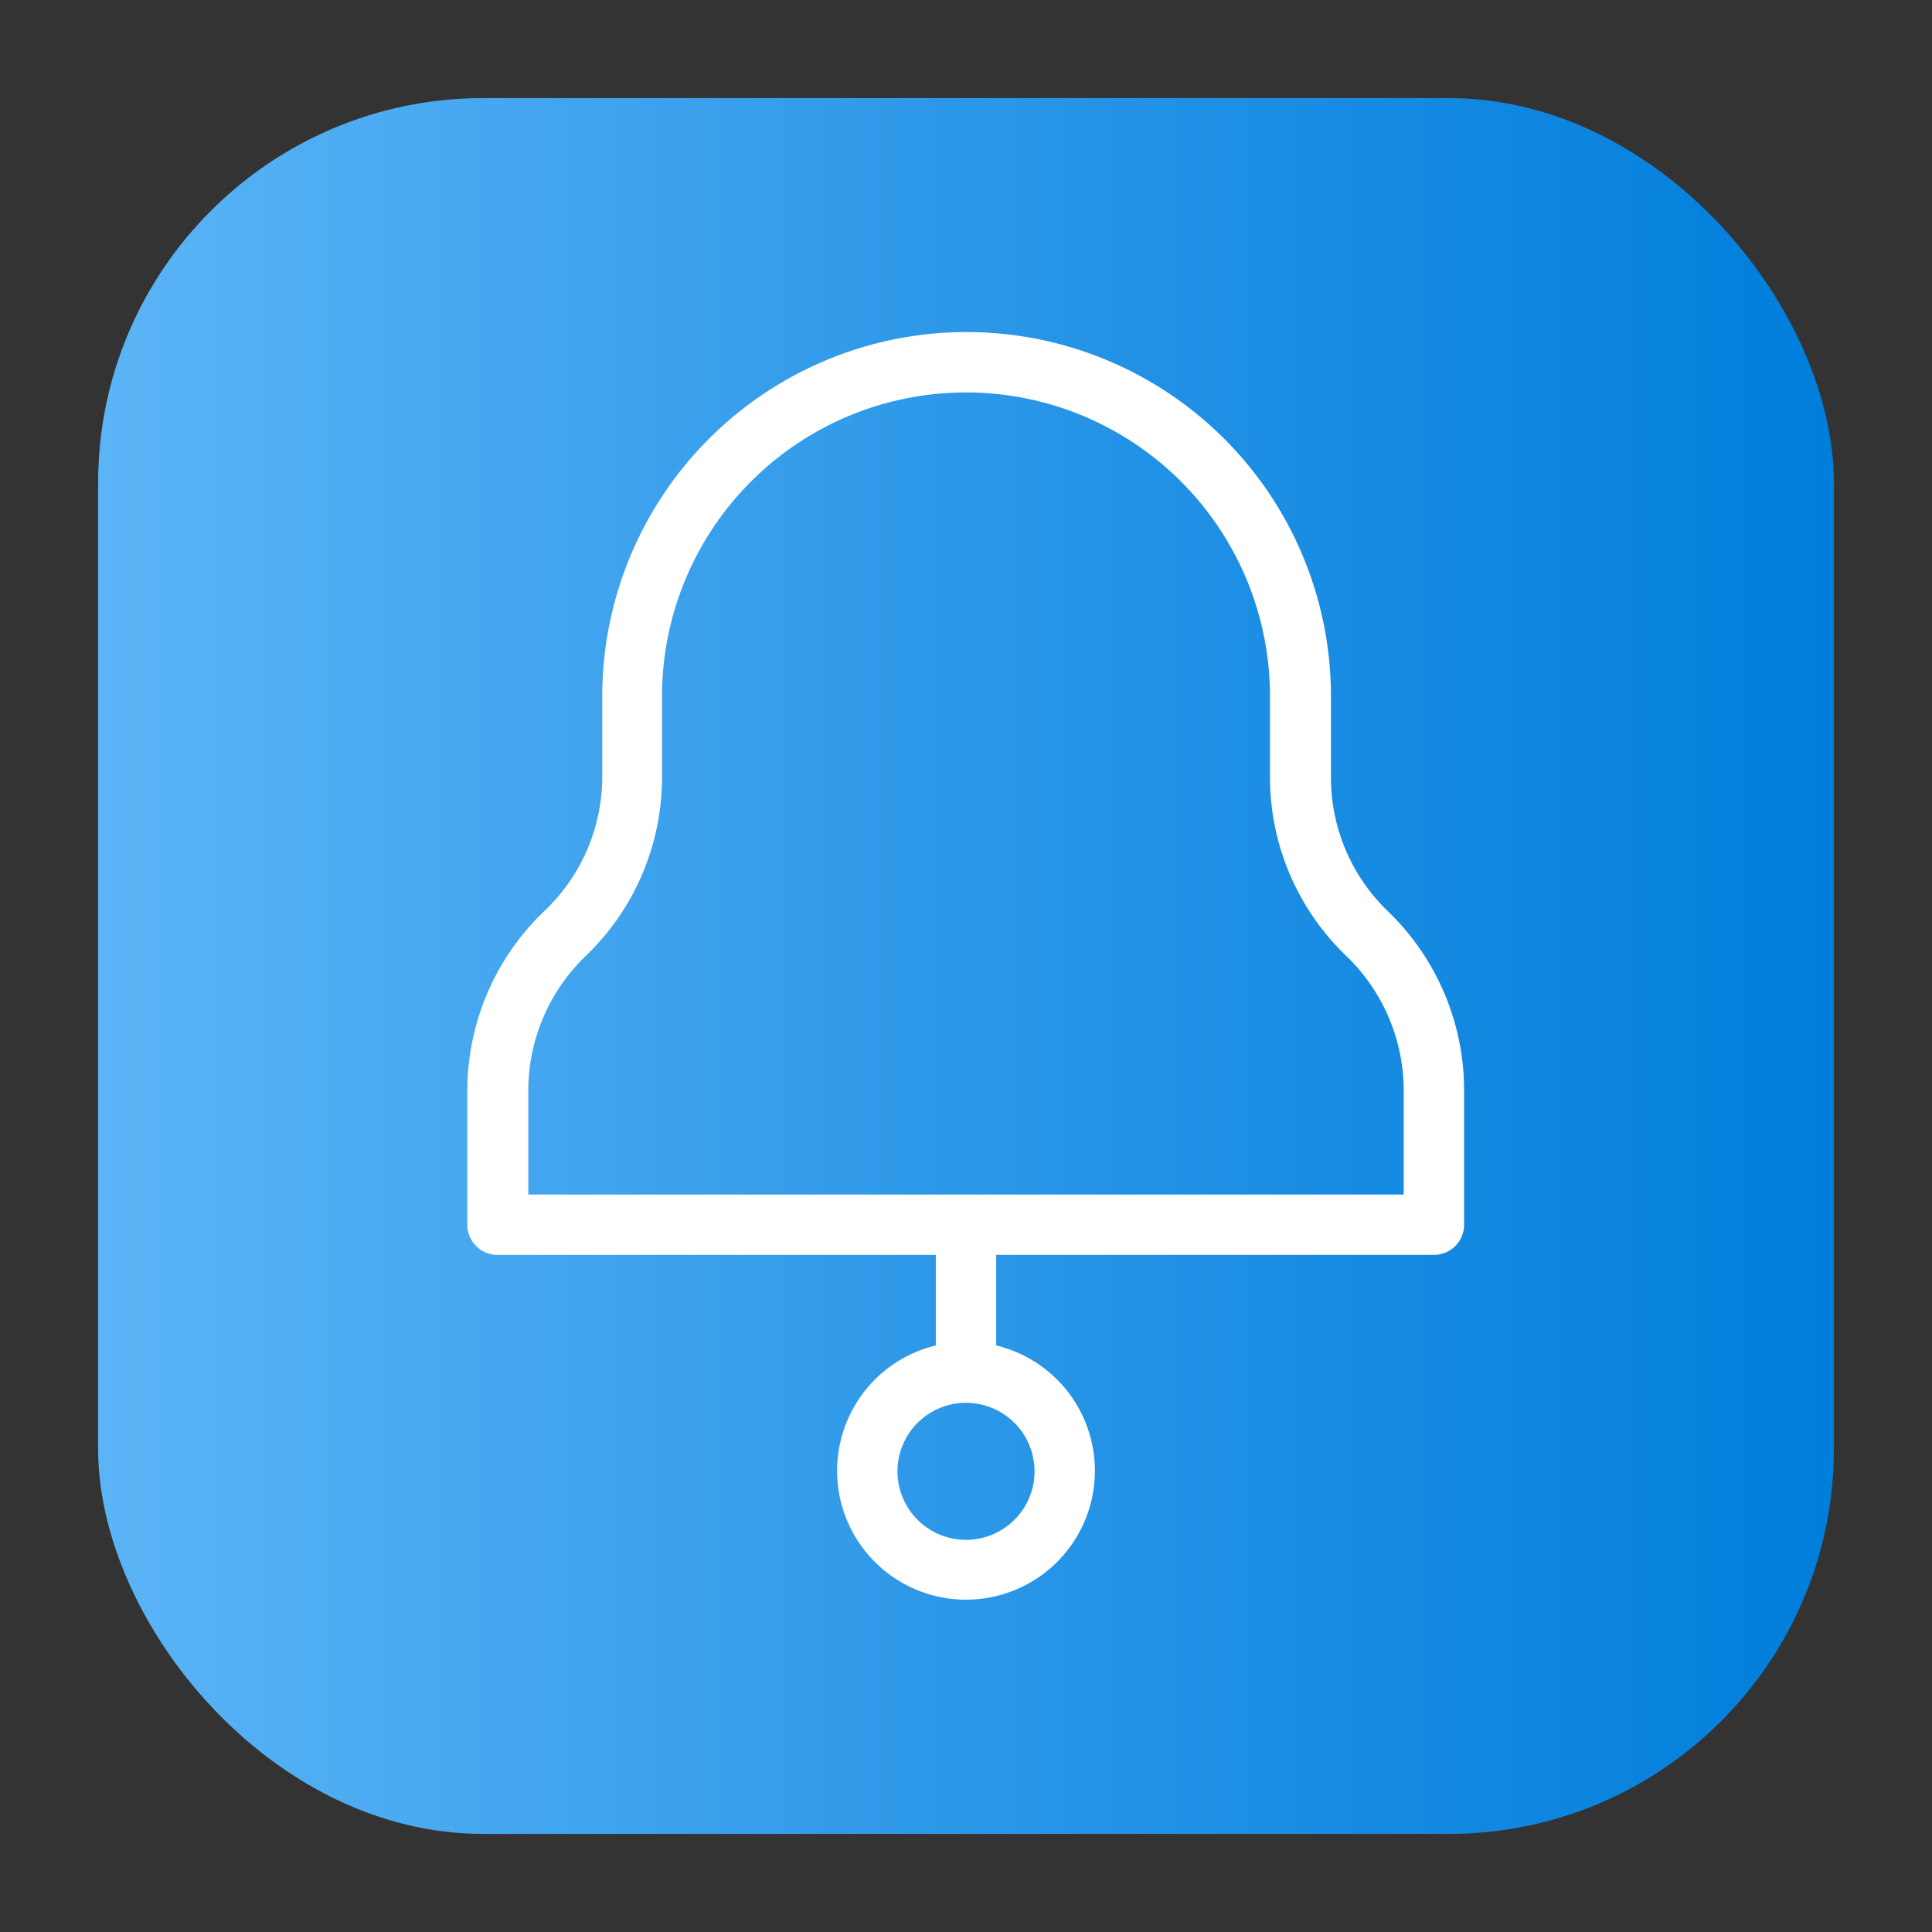 <svg height="512" viewBox="0 0 64 64" width="512" xmlns="http://www.w3.org/2000/svg" xmlns:xlink="http://www.w3.org/1999/xlink"><rect x="0" y="0" width="64" height="64" fill="#333333" stroke="none"/><linearGradient id="linear-gradient" gradientUnits="userSpaceOnUse" x1="3.25" x2="60.75" y1="32" y2="32"><stop offset="0" stop-color="#5bb4f6"/><stop offset=".61" stop-color="#2191e5"/><stop offset="1" stop-color="#007edb"/></linearGradient><g id="Layer_16" data-name="Layer 16"><rect fill="url(#linear-gradient)" height="57.5" rx="12.75" width="57.5" x="3.25" y="3.25"/><path d="m46 30.21a6.14 6.14 0 0 1 -1.91-4.45v-2.69a12.07 12.07 0 1 0 -24.14 0v2.69a6.14 6.14 0 0 1 -1.95 4.45 8.24 8.24 0 0 0 -2.52 5.9v4.46a1 1 0 0 0 1 1h14.52v3a4.27 4.27 0 1 0 2 0v-3h14.5a1 1 0 0 0 1-1v-4.46a8.24 8.24 0 0 0 -2.5-5.9zm-11.73 18.52a2.27 2.27 0 1 1 -2.27-2.26 2.27 2.27 0 0 1 2.27 2.26zm12.23-9.16h-29v-3.46a6.2 6.2 0 0 1 1.91-4.45 8.2 8.2 0 0 0 2.52-5.9v-2.69a10.07 10.07 0 1 1 20.14 0v2.69a8.2 8.2 0 0 0 2.52 5.9 6.2 6.2 0 0 1 1.91 4.45z" fill="#fff"/></g></svg>